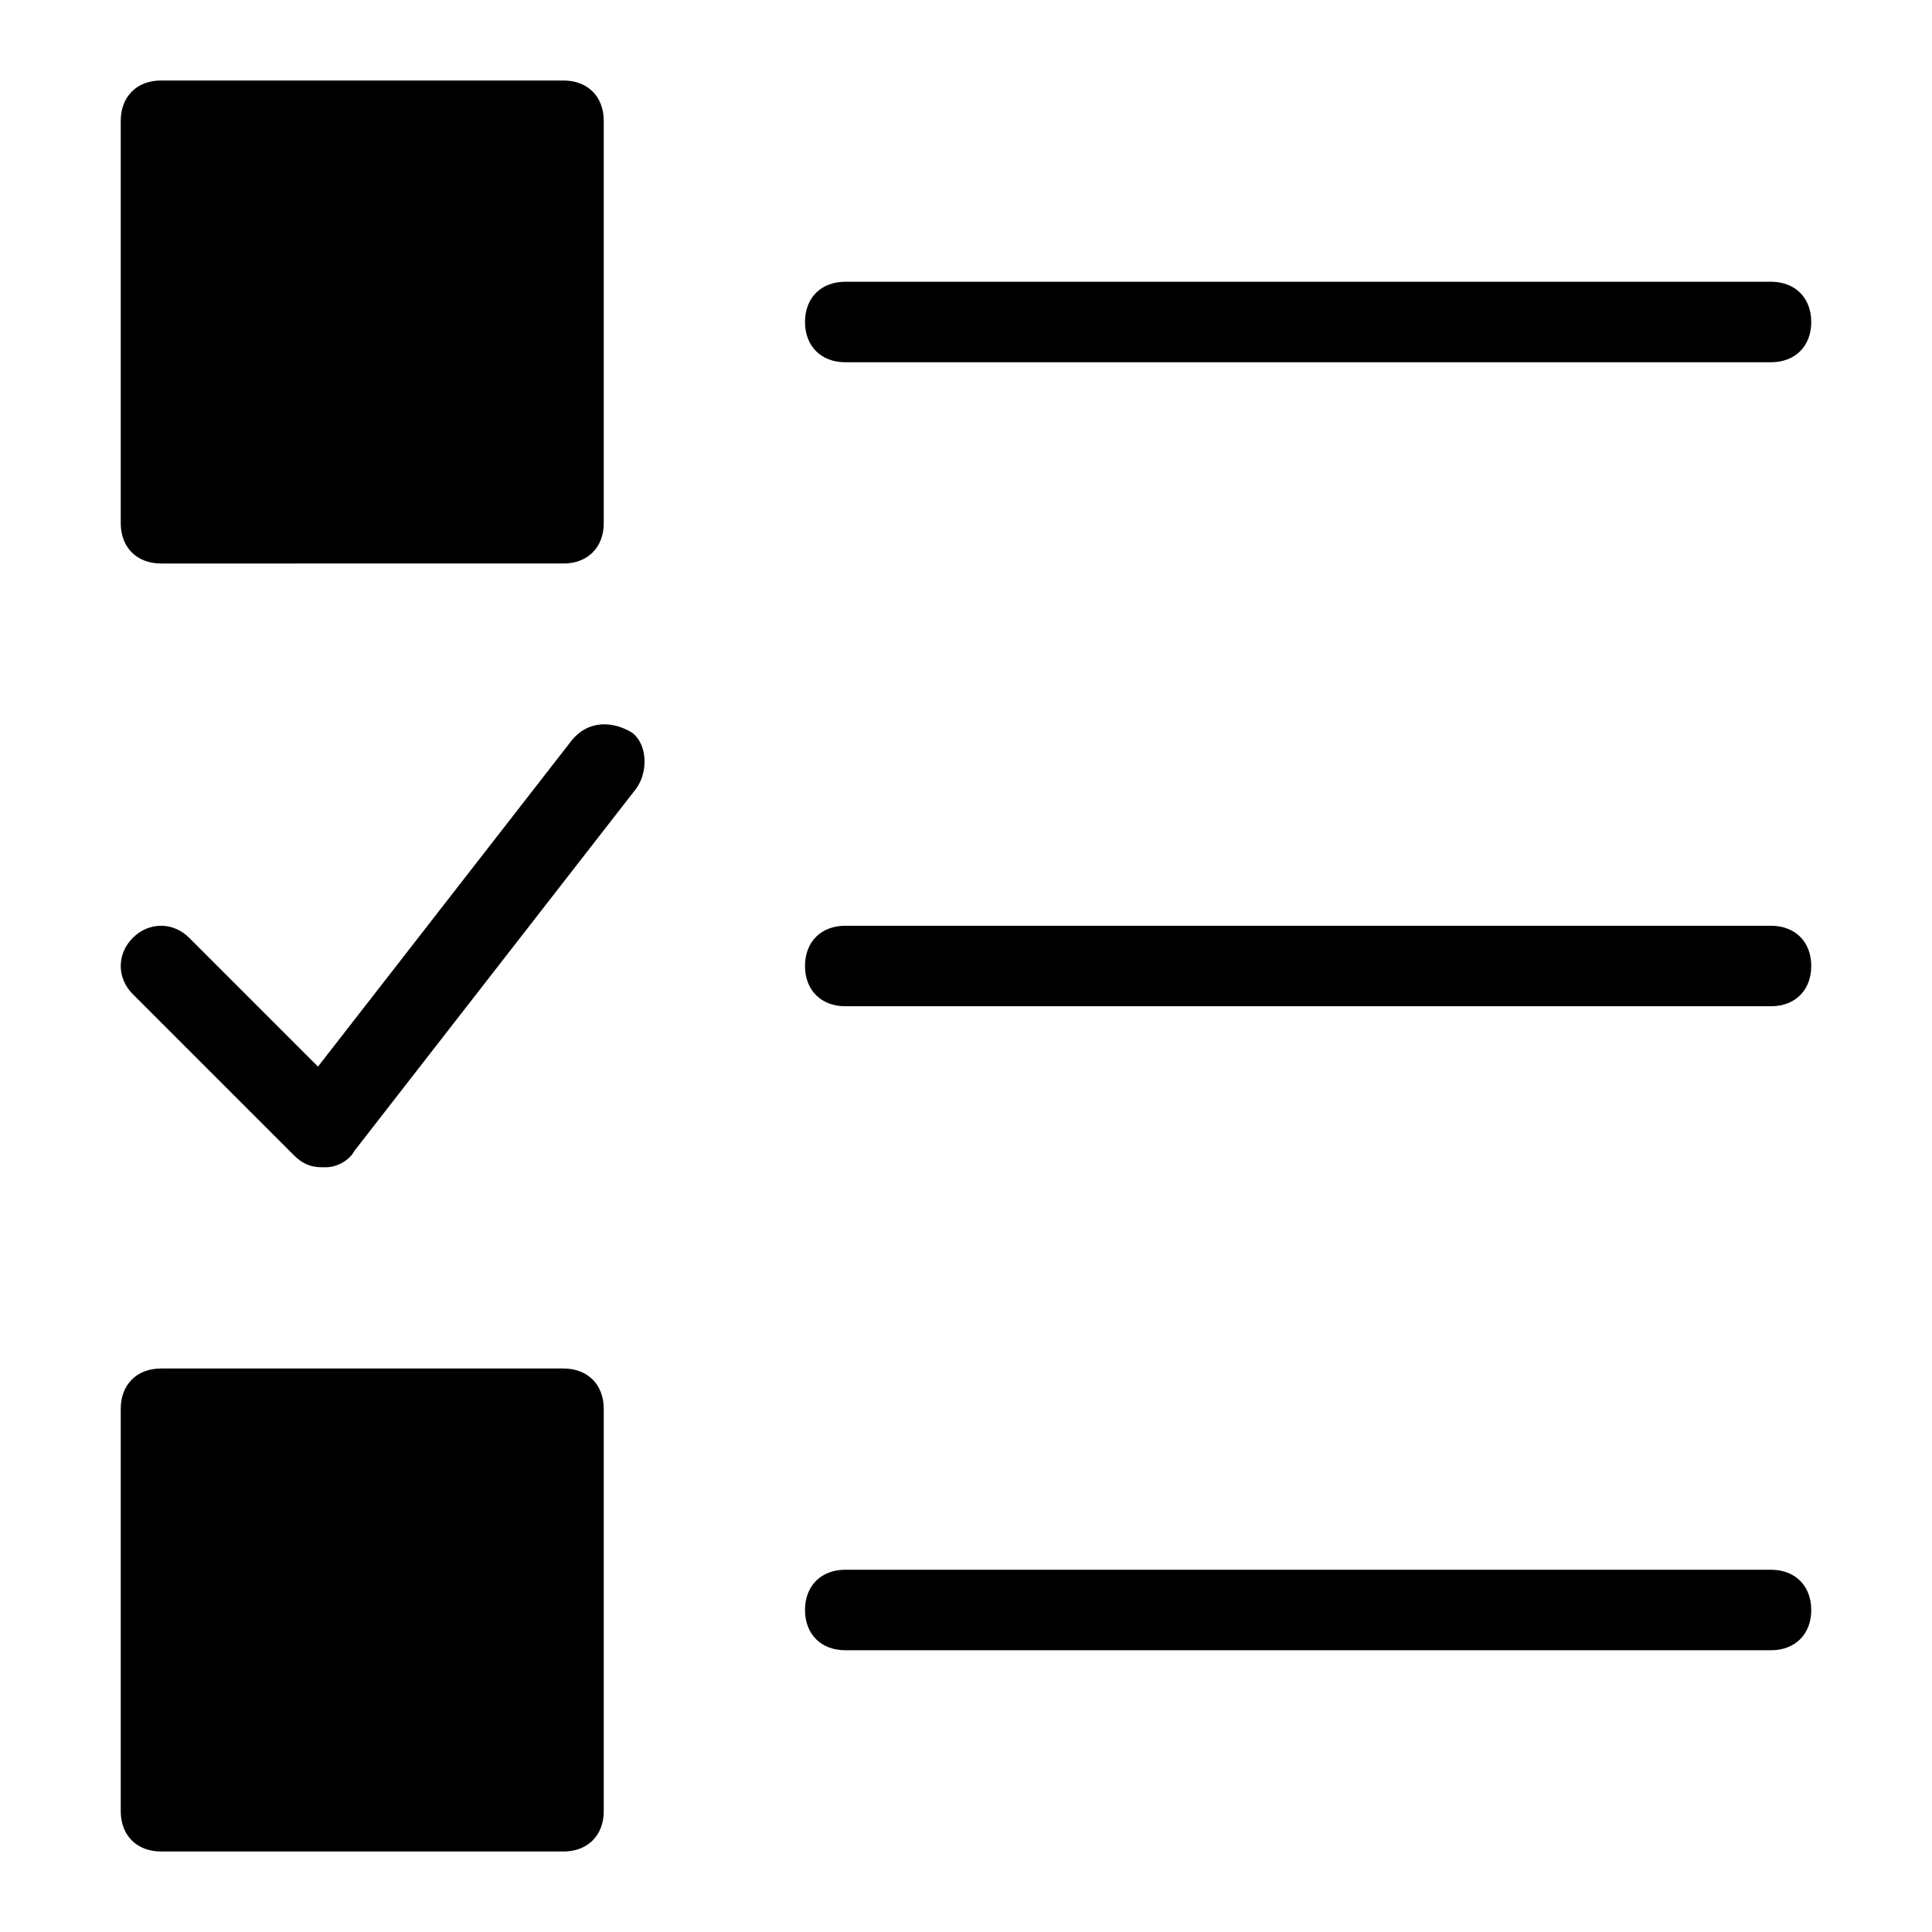 <svg viewBox="0 0 48 48" fill="currentColor">
	<path
		d="M44,7H21c-0.6,0-1,0.4-1,1s0.4,1,1,1h23c0.6,0,1-0.4,1-1S44.6,7,44,7z"
	/>
	<path
		d="M44,23H21c-0.6,0-1,0.4-1,1s0.4,1,1,1h23c0.6,0,1-0.4,1-1S44.6,23,44,23z"
	/>
	<path
		d="M44,39H21c-0.6,0-1,0.4-1,1s0.4,1,1,1h23c0.6,0,1-0.4,1-1S44.6,39,44,39z"
	/>
	<path
		d="M4,2h10c0.6,0,1,0.4,1,1v10c0,0.6-0.4,1-1,1H4c-0.6,0-1-0.4-1-1V3C3,2.4,3.4,2,4,2z"
	/>
	<path
		d="M4,34h10c0.6,0,1,0.4,1,1v10c0,0.6-0.4,1-1,1H4c-0.6,0-1-0.4-1-1V35C3,34.4,3.4,34,4,34z"
	/>
	<path
		d="M14.2,18.4l-6.3,8.1l-3.2-3.2c-0.4-0.4-1-0.4-1.4,0c-0.4,0.4-0.4,1,0,1.4l4,4C7.5,28.9,7.7,29,8,29h0.1c0.3,0,0.6-0.2,0.7-0.4l7-9c0.3-0.4,0.3-1.1-0.1-1.4C15.2,17.9,14.6,17.9,14.2,18.4C14.2,18.4,14.2,18.4,14.2,18.4L14.2,18.4z"
	/>
</svg>
